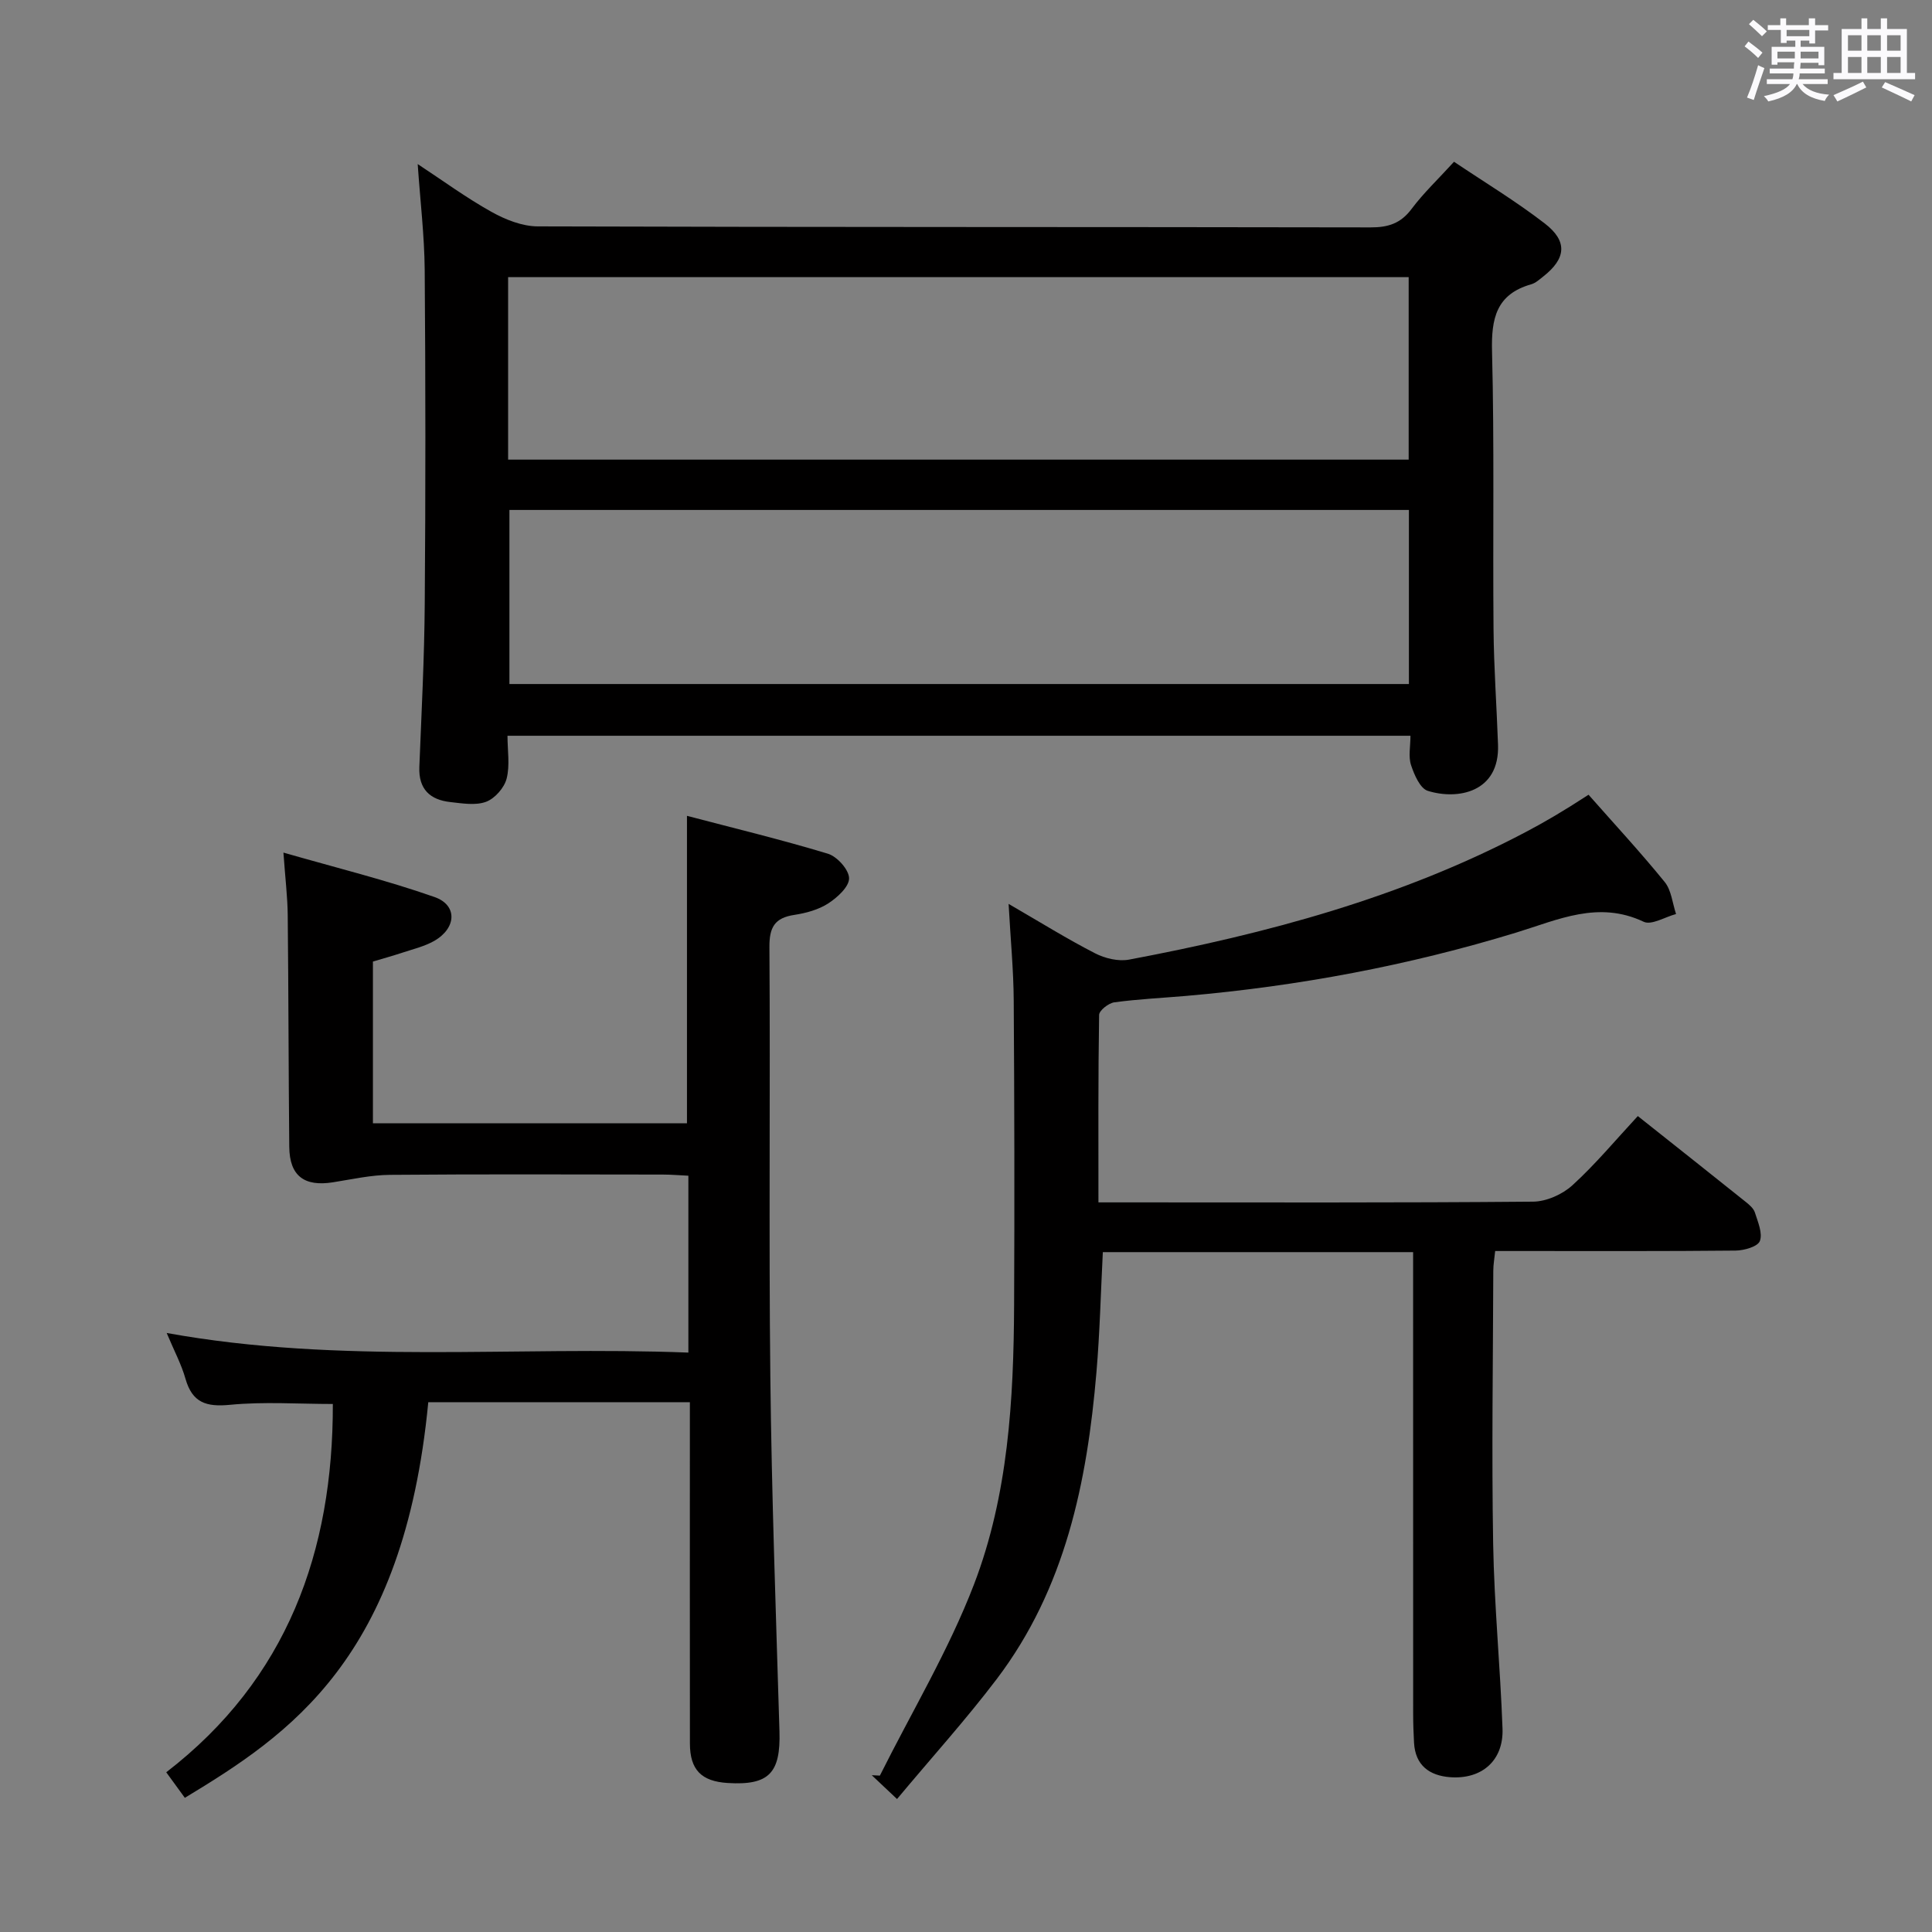<svg enable-background="new 0 0 400 400" viewBox="0 0 400 400" xmlns="http://www.w3.org/2000/svg"><rect x="0" y="0" width="400" height="400" fill="#808080" stroke="none"/><path d="m361.2 9.6.8-1c.9.7 1.9 1.4 2.9 2.3l-.9 1.1c-1-1-2-1.8-2.8-2.4zm.5 10.6c.9-2.1 1.6-4.3 2.3-6.7.4.2.8.4 1.3.6-.7 2.1-1.5 4.3-2.2 6.6zm.4-15.2.9-.9c1 .8 2 1.6 2.8 2.4l-1 1c-.9-.9-1.8-1.7-2.7-2.5zm12.5-1.2h1.2v1.4h2.7v1.1h-2.7v2.7h-1.2v-.6h-1.8v1.3h4.9v3.8h-1.2v-.5h-3.7c0 .4-.1.9-.1 1.2h5.1v1h-5.2c0 .5-.1.9-.2 1.2h6v1h-5.2c1.1 1.3 2.9 2 5.5 2.2-.4.4-.7.8-.9 1.3-2.9-.5-4.8-1.6-5.7-3.5h-.1c-.8 1.7-2.7 2.9-5.9 3.6-.2-.4-.6-.8-.9-1.1 2.8-.6 4.6-1.4 5.4-2.5h-4.8v-1h5.3c.1-.3.2-.7.2-1.2h-4.9v-1h5c0-.4 0-.8.1-1.3h-3.5v.5h-1.2v-3.7h4.9v-1.3h-1.8v.5h-1.2v-2.7h-2.7v-1h2.6v-1.4h1.2v1.4h4.7v-1.4zm-6.6 8.3h3.6c0-.4 0-.9 0-1.4h-3.6zm1.9-4.6h4.7v-1.3h-4.7zm6.6 3.2h-3.7v1.4h3.7z" fill="#fbfafc"/><path d="m385.3 3.8h1.3v2.2h2.8v-2.2h1.3v2.2h4.1v9.1h1.7v1.3h-16.9v-1.3h1.7v-9.1h4.1v-2.2zm.4 13.1.7 1.2c-1.8.9-3.8 1.9-6 2.9-.2-.4-.5-.8-.8-1.3 2.3-1 4.3-1.9 6.1-2.8zm-3.1-6.4h2.8v-3.2h-2.8zm0 4.6h2.8v-3.3h-2.8zm4-4.6h2.8v-3.2h-2.8zm0 4.6h2.8v-3.3h-2.8zm3.7 1.9c2.1.9 4.1 1.8 6.1 2.7l-.7 1.3c-2.2-1.1-4.2-2-6.1-2.9zm3.2-9.7h-2.8v3.2h2.8v-3.1zm-2.8 7.8h2.8v-3.3h-2.8z" fill="#fbfafc"/><g fill="#010000"><path d="m292.02 152.33c-62.49 0-124.38 0-186.95 0 0 3.05.53 6.13-.18 8.88-.49 1.9-2.43 4.11-4.25 4.79-2.18.81-4.93.33-7.39.06-4.22-.46-6.61-2.67-6.43-7.26.45-11.3 1.04-22.6 1.12-33.91.18-22.99.17-45.98-.01-68.97-.06-7.12-.92-14.24-1.45-21.95 5.16 3.39 10.03 6.97 15.27 9.89 2.88 1.61 6.37 3 9.58 3.01 57.47.18 114.95.1 172.42.21 3.65.01 6.25-.81 8.5-3.82 2.48-3.31 5.53-6.19 8.79-9.77 6.26 4.21 12.79 8.15 18.79 12.78 4.79 3.69 4.4 7.27-.31 10.97-.78.61-1.58 1.36-2.5 1.62-7.25 2.06-8.29 7.1-8.11 13.94.49 19.15.14 38.31.31 57.47.07 7.97.65 15.94.93 23.92.35 9.89-8.36 11.47-14.53 9.55-1.6-.49-2.82-3.34-3.48-5.34-.58-1.76-.12-3.87-.12-6.07zm-186.82-57.17h186.45c0-12.86 0-25.28 0-37.78-62.29 0-124.3 0-186.45 0zm186.5 10.42c-62.39 0-124.37 0-186.23 0v36.04h186.23c0-12.07 0-23.84 0-36.04z"/><path d="m208.82 187.14c6.69 3.88 12.17 7.29 17.9 10.23 2.05 1.06 4.83 1.72 7.03 1.31 28.5-5.37 56.35-12.81 82.2-26.45 3.81-2.01 7.55-4.18 12.94-7.69 5.29 6 10.73 11.87 15.77 18.07 1.39 1.71 1.6 4.4 2.35 6.63-2.27.6-5.09 2.37-6.71 1.6-9.37-4.44-17.7-.42-26.35 2.23-22.3 6.82-45.11 11.1-68.35 13.12-4.96.43-9.95.66-14.89 1.33-1.19.16-3.14 1.69-3.15 2.61-.21 12.78-.14 25.57-.14 38.81h5.5c28.16 0 56.32.1 84.48-.15 2.77-.02 6.09-1.51 8.16-3.4 4.77-4.35 8.93-9.36 13.53-14.32 8.04 6.38 15.2 12.05 22.32 17.75.77.61 1.66 1.37 1.93 2.24.61 1.93 1.63 4.27 1.02 5.88-.44 1.16-3.25 1.96-5.02 1.98-14.66.15-29.33.09-43.99.09-1.82 0-3.64 0-5.79 0-.15 1.53-.39 2.8-.39 4.07-.06 18.83-.35 37.66-.03 56.48.22 12.79 1.48 25.55 1.94 38.34.24 6.58-4.27 10.54-10.85 10.05-4.29-.33-7.21-2.45-7.47-7.14-.11-1.99-.18-3.99-.18-5.99-.01-29.83-.01-59.65-.01-89.48 0-1.96 0-3.92 0-6.1-21.68 0-42.77 0-64.24 0-.43 8.36-.62 16.62-1.32 24.84-1.93 22.77-6.44 44.81-20.64 63.54-6.41 8.45-13.55 16.34-20.65 24.85-2.18-2.05-3.7-3.49-5.23-4.93.56.03 1.12.05 1.68.08 6.58-13.17 14.24-25.92 19.49-39.6 7.08-18.46 8.21-38.22 8.3-57.9.1-20.99.06-41.99-.08-62.98-.04-6.3-.65-12.57-1.06-20z"/><path d="m38.27 372.22c-1.24-1.7-2.3-3.16-3.85-5.29 25.05-19.29 34.55-45.75 34.49-76.25-7.11 0-14.26-.51-21.29.17-4.93.48-7.81-.44-9.22-5.4-.85-3-2.36-5.81-3.89-9.47 36.14 6.55 71.97 2.66 108.01 4.06 0-12.53 0-24.28 0-36.62-1.76-.08-3.52-.24-5.28-.24-18.83-.02-37.66-.1-56.49.06-3.94.03-7.88.92-11.8 1.54-5.96.95-9-1.33-9.06-7.32-.16-15.99-.15-31.99-.32-47.99-.04-3.8-.51-7.59-.89-12.95 10.98 3.16 21.32 5.7 31.31 9.21 4.79 1.69 4.51 6.45-.1 9.08-1.99 1.13-4.32 1.68-6.52 2.41-2.03.67-4.09 1.24-6.16 1.86v33.49h65.02c0-20.92 0-41.81 0-63.66 9.58 2.52 19.46 4.9 29.17 7.84 1.92.58 4.38 3.32 4.39 5.09.02 1.76-2.44 3.99-4.32 5.21-2.02 1.3-4.59 2-7.02 2.37-4.06.62-5.18 2.55-5.15 6.67.2 29.66-.14 59.33.19 88.99.27 24.46 1.16 48.92 1.89 73.37.26 8.64-2.17 11.23-10.72 10.7-5.45-.34-7.81-2.73-7.82-8.17-.03-21.66-.01-43.33-.01-64.99 0-1.79 0-3.59 0-5.68-18.37 0-36.27 0-54.16 0-5.08 53.13-28.79 68.84-50.4 81.91z"/></g></svg>